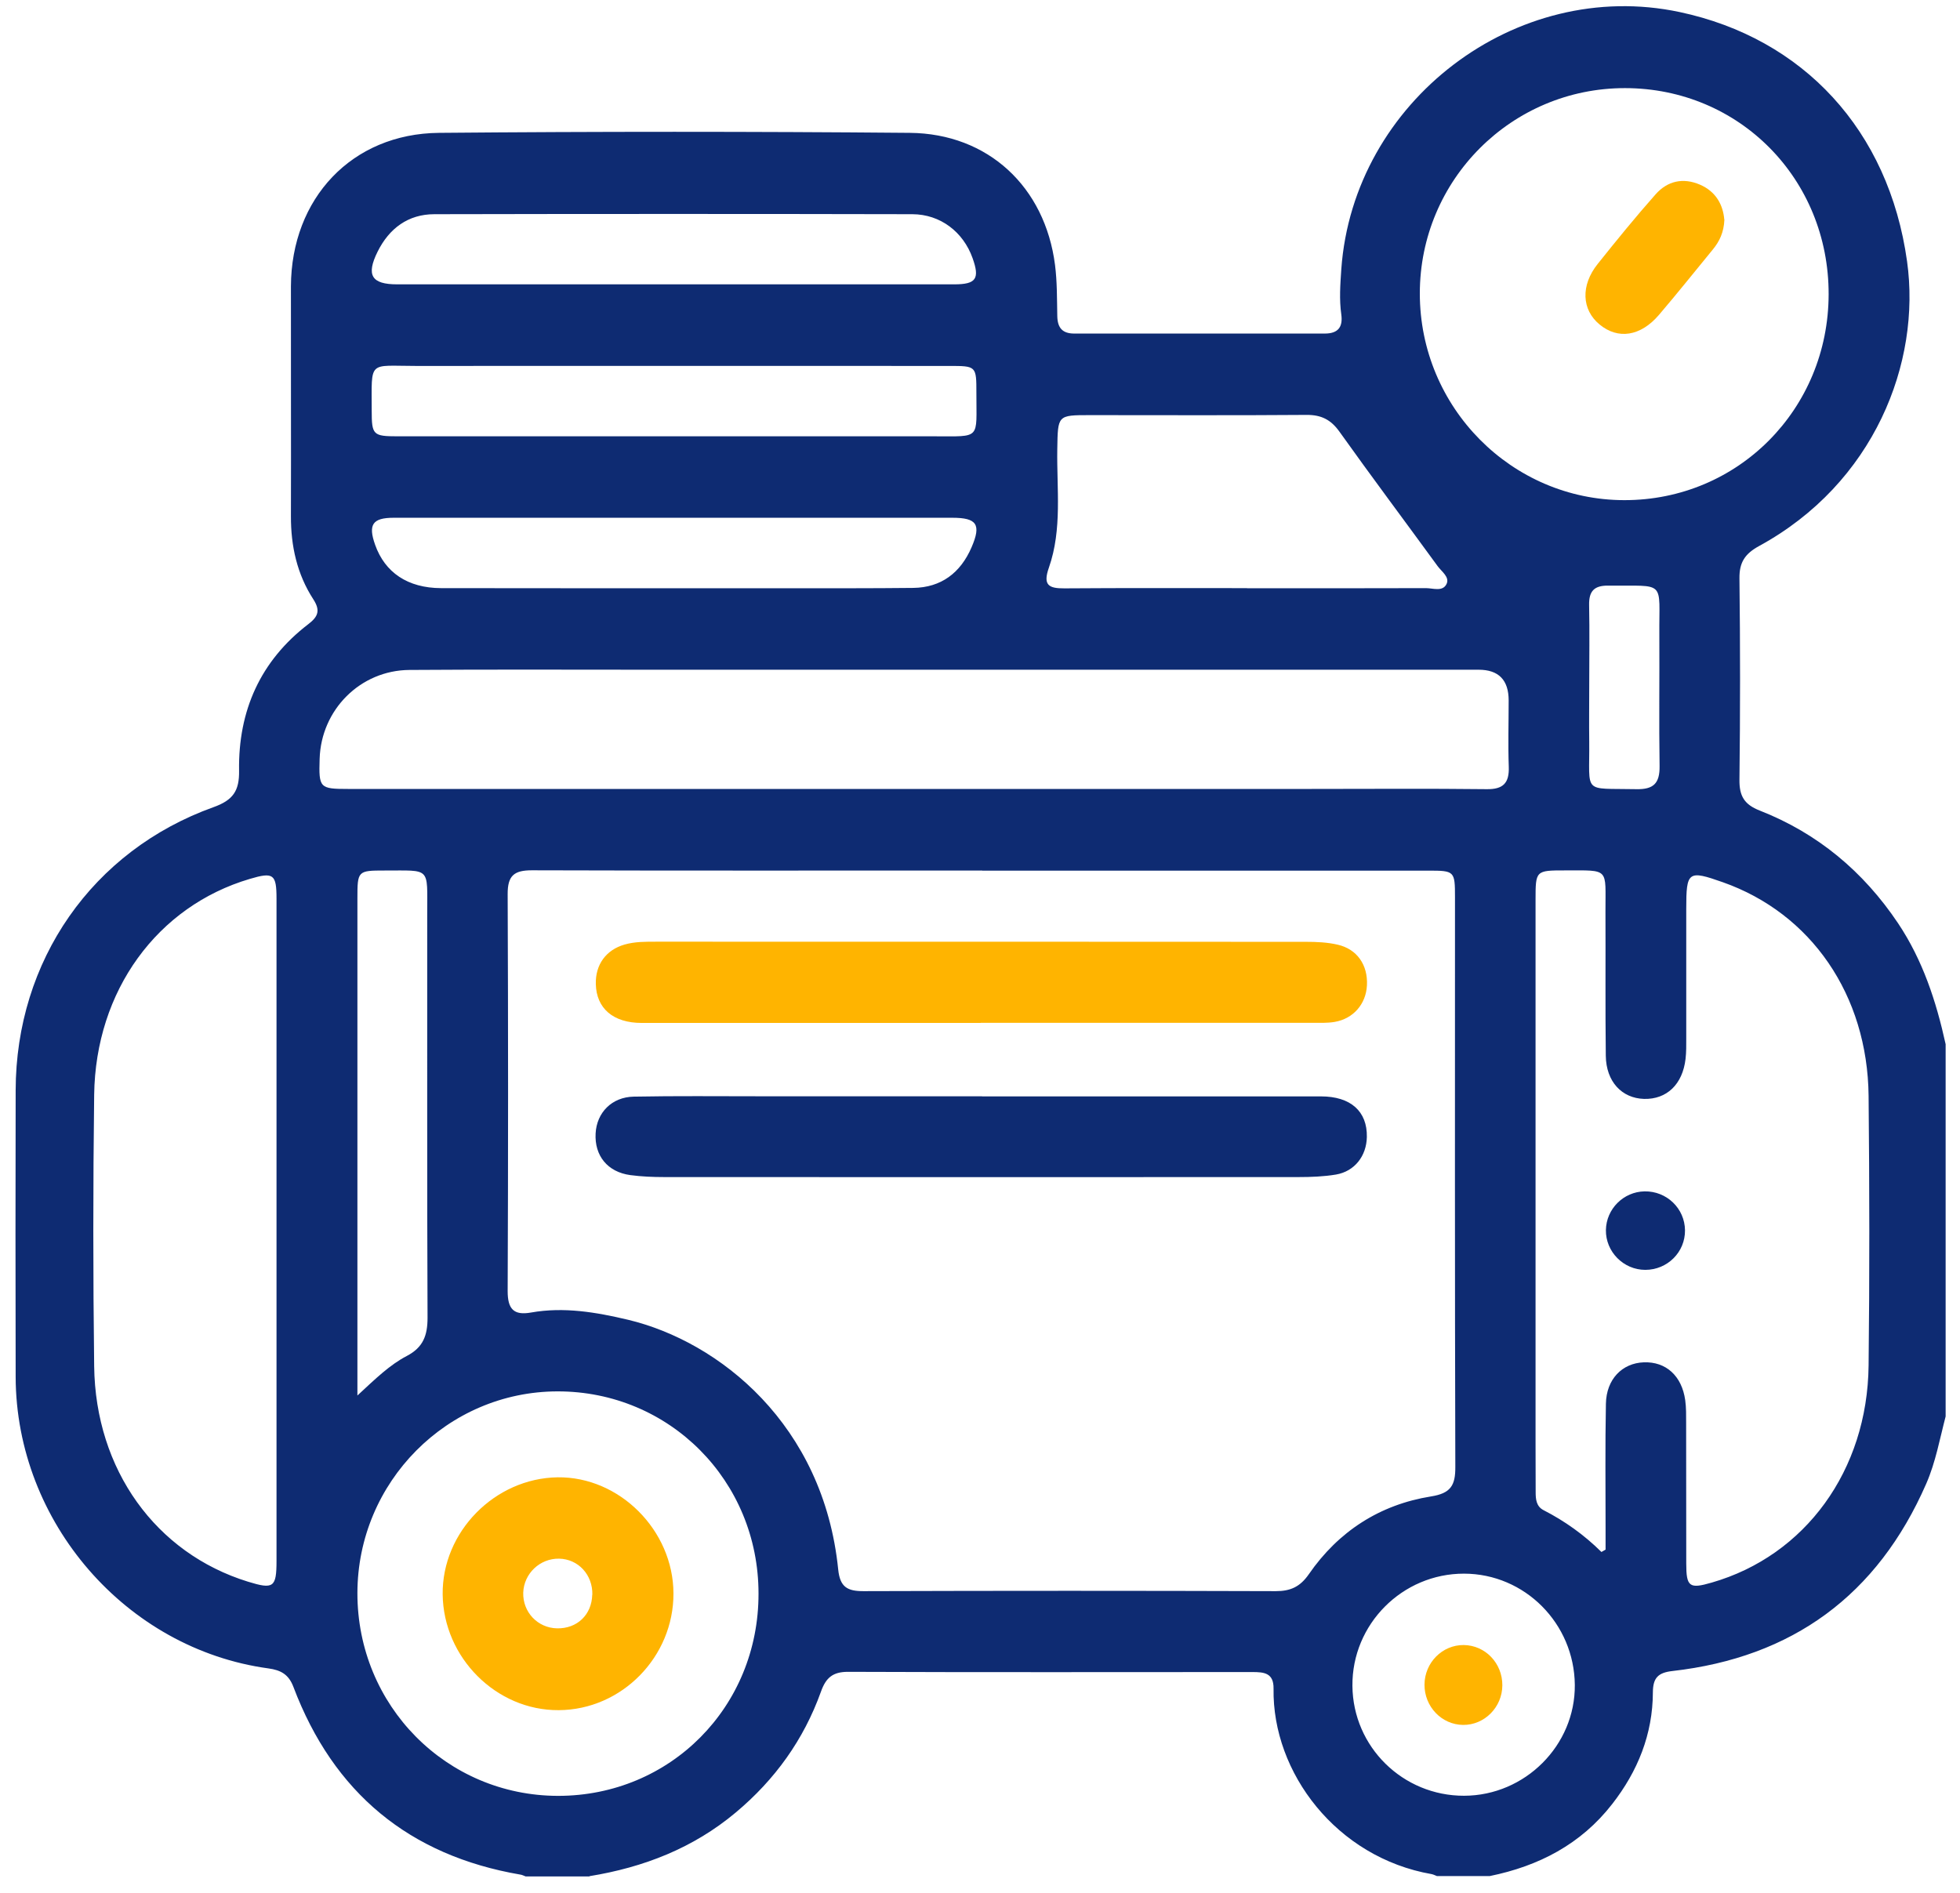<svg width="88" height="85" viewBox="0 0 88 85" fill="none" xmlns="http://www.w3.org/2000/svg">
<path d="M26.471 84.263H23.598C23.516 84.232 23.44 84.191 23.358 84.181C18.376 83.323 14.973 80.512 13.174 75.754C12.96 75.189 12.609 74.999 12.048 74.922C5.66 74.048 0.723 68.355 0.703 61.84C0.693 57.549 0.693 53.254 0.703 48.963C0.713 43.147 4.142 38.198 9.588 36.246C10.464 35.932 10.749 35.516 10.734 34.607C10.693 31.914 11.692 29.674 13.847 28.025C14.3 27.68 14.382 27.398 14.066 26.91C13.337 25.784 13.057 24.52 13.062 23.179C13.072 19.742 13.057 16.299 13.062 12.861C13.077 8.91 15.798 6.002 19.71 5.966C26.756 5.904 33.802 5.904 40.847 5.966C44.368 5.997 46.92 8.396 47.368 11.896C47.465 12.651 47.455 13.427 47.47 14.192C47.48 14.722 47.699 14.979 48.234 14.979C51.984 14.979 55.733 14.979 59.478 14.979C60.074 14.979 60.298 14.691 60.222 14.126C60.125 13.447 60.176 12.769 60.222 12.086C60.762 4.543 68.067 -1.017 75.408 0.54C80.956 1.717 84.802 5.843 85.623 11.736C86.259 16.289 84.145 21.704 78.979 24.52C78.353 24.864 78.088 25.245 78.098 25.974C78.134 28.985 78.134 32.002 78.098 35.013C78.088 35.742 78.312 36.128 79.01 36.4C81.603 37.417 83.661 39.133 85.22 41.461C86.326 43.116 86.932 44.965 87.355 46.892V63.607C87.09 64.619 86.906 65.662 86.484 66.628C84.293 71.643 80.472 74.428 75.087 75.04C74.45 75.112 74.216 75.343 74.211 75.99C74.206 77.876 73.533 79.541 72.382 81.016C70.976 82.824 69.081 83.8 66.885 84.248H64.516C64.435 84.217 64.358 84.176 64.277 84.16C60.008 83.415 57.119 79.603 57.18 75.831C57.19 75.122 56.752 75.086 56.227 75.086C50.175 75.086 44.123 75.101 38.071 75.076C37.383 75.076 37.078 75.348 36.858 75.97C36.084 78.128 34.79 79.921 33.043 81.385C31.127 82.994 28.896 83.857 26.461 84.253L26.471 84.263ZM44.087 39.092C37.353 39.092 30.613 39.103 23.878 39.082C23.083 39.082 22.788 39.319 22.793 40.156C22.818 46.096 22.818 52.041 22.793 57.981C22.793 58.782 23.063 59.08 23.842 58.941C25.319 58.679 26.761 58.926 28.193 59.265C32.299 60.247 36.975 63.977 37.633 70.477C37.714 71.273 38.045 71.453 38.764 71.453C44.938 71.433 51.108 71.433 57.282 71.453C57.934 71.453 58.367 71.263 58.76 70.698C60.094 68.766 61.949 67.569 64.251 67.199C65.133 67.06 65.347 66.706 65.341 65.873C65.316 57.343 65.326 48.819 65.326 40.29C65.326 39.118 65.306 39.097 64.134 39.097C57.455 39.097 50.771 39.097 44.093 39.097L44.087 39.092ZM71.898 69.696C71.959 69.66 72.025 69.624 72.087 69.588C72.087 69.28 72.087 68.971 72.087 68.663C72.087 66.788 72.066 64.912 72.102 63.037C72.122 61.937 72.83 61.213 73.803 61.177C74.797 61.141 75.51 61.783 75.663 62.877C75.709 63.211 75.704 63.556 75.704 63.9C75.704 66.001 75.704 68.103 75.709 70.21C75.709 71.263 75.851 71.361 76.855 71.068C81.048 69.86 83.845 66.037 83.896 61.321C83.942 57.287 83.936 53.254 83.896 49.215C83.85 44.678 81.313 41.014 77.349 39.617C75.79 39.067 75.709 39.128 75.709 40.819C75.709 42.751 75.709 44.683 75.709 46.615C75.709 46.928 75.714 47.242 75.678 47.55C75.546 48.696 74.832 49.374 73.814 49.348C72.815 49.318 72.112 48.572 72.097 47.411C72.071 45.253 72.092 43.095 72.082 40.932C72.076 38.959 72.29 39.087 70.268 39.087C68.948 39.087 68.943 39.092 68.943 40.413C68.943 48.536 68.943 56.665 68.943 64.789C68.943 65.529 68.943 66.269 68.948 67.004C68.948 67.322 68.974 67.646 69.3 67.815C70.253 68.303 71.124 68.925 71.893 69.686L71.898 69.696ZM40.98 35.429C46.925 35.429 52.865 35.429 58.81 35.429C61.459 35.429 64.109 35.408 66.753 35.439C67.486 35.449 67.766 35.167 67.741 34.437C67.705 33.445 67.736 32.449 67.736 31.457C67.736 30.535 67.286 30.075 66.386 30.075C54.022 30.075 41.652 30.075 29.288 30.075C25.656 30.075 22.018 30.059 18.386 30.085C16.175 30.1 14.417 31.873 14.351 34.077C14.31 35.383 14.351 35.429 15.63 35.429C24.081 35.429 32.528 35.429 40.98 35.429ZM82.102 13.216C82.112 8.037 78.093 3.962 72.963 3.957C67.868 3.952 63.747 8.078 63.747 13.18C63.747 18.293 67.868 22.455 72.927 22.46C78.037 22.465 82.092 18.375 82.102 13.216ZM12.415 55.35C12.415 50.35 12.415 45.351 12.415 40.351C12.415 39.252 12.273 39.154 11.218 39.468C7.061 40.696 4.289 44.488 4.228 49.163C4.177 53.223 4.177 57.287 4.228 61.351C4.284 66.001 7 69.752 11.131 71.027C12.278 71.381 12.415 71.289 12.415 70.092C12.415 65.179 12.415 60.262 12.415 55.35ZM34.056 71.561C34.056 66.495 30.057 62.477 25.034 62.482C20.087 62.487 16.053 66.551 16.047 71.541C16.042 76.591 20.042 80.64 25.055 80.646C30.098 80.646 34.062 76.653 34.056 71.566V71.561ZM55.988 26.416C58.668 26.416 61.342 26.421 64.022 26.411C64.338 26.411 64.776 26.586 64.949 26.221C65.092 25.913 64.73 25.671 64.552 25.43C63.085 23.416 61.587 21.417 60.14 19.387C59.753 18.843 59.32 18.627 58.658 18.632C55.417 18.657 52.177 18.642 48.937 18.642C47.475 18.642 47.496 18.642 47.47 20.163C47.44 21.946 47.699 23.76 47.093 25.491C46.818 26.272 47.078 26.427 47.791 26.421C50.527 26.401 53.258 26.411 55.993 26.411L55.988 26.416ZM30.281 19.593C34.169 19.593 38.061 19.593 41.948 19.593C44.067 19.593 43.833 19.752 43.838 17.655C43.838 16.433 43.838 16.433 42.605 16.433C34.627 16.433 26.654 16.427 18.676 16.433C16.511 16.433 16.689 16.15 16.689 18.442C16.689 19.531 16.75 19.593 17.851 19.593C21.993 19.593 26.134 19.593 30.281 19.593ZM30.256 23.251C26.063 23.251 21.865 23.251 17.673 23.251C16.725 23.251 16.521 23.559 16.842 24.464C17.28 25.707 18.304 26.406 19.802 26.411C25.009 26.421 30.215 26.416 35.427 26.416C37.286 26.416 39.141 26.421 41 26.401C42.258 26.386 43.125 25.723 43.619 24.582C44.067 23.549 43.858 23.251 42.758 23.251C38.59 23.251 34.423 23.251 30.261 23.251H30.256ZM30.256 12.769C34.454 12.769 38.652 12.769 42.844 12.769C43.833 12.769 43.996 12.512 43.665 11.587C43.247 10.416 42.223 9.624 40.965 9.619C33.812 9.604 26.654 9.604 19.502 9.619C18.325 9.619 17.474 10.256 16.954 11.3C16.43 12.358 16.679 12.769 17.831 12.769C21.972 12.769 26.109 12.769 30.251 12.769H30.256ZM16.042 62.672C16.863 61.911 17.499 61.29 18.269 60.889C19.002 60.504 19.196 59.969 19.196 59.173C19.17 53.12 19.186 47.067 19.181 41.014C19.181 38.907 19.354 39.097 17.265 39.092C16.063 39.092 16.047 39.108 16.047 40.341C16.047 47.416 16.047 54.492 16.047 61.572C16.047 61.855 16.047 62.132 16.047 62.672H16.042ZM65.734 80.641C68.475 80.635 70.731 78.374 70.706 75.662C70.68 72.902 68.459 70.672 65.734 70.667C62.962 70.662 60.695 72.938 60.721 75.708C60.746 78.446 62.983 80.646 65.734 80.641ZM71.353 30.83C71.353 31.652 71.343 32.479 71.353 33.302C71.379 35.696 71.017 35.388 73.467 35.439C74.237 35.455 74.522 35.182 74.512 34.401C74.481 32.444 74.512 30.481 74.501 28.518C74.481 26.021 74.838 26.324 72.199 26.298C71.582 26.293 71.338 26.54 71.348 27.161C71.373 28.384 71.353 29.607 71.353 30.825V30.83Z" fill="#0E2B72"/>
<path d="M44.031 45.937C38.957 45.937 33.888 45.937 28.814 45.937C27.525 45.937 26.776 45.279 26.751 44.19C26.73 43.316 27.209 42.658 28.04 42.417C28.508 42.283 28.987 42.288 29.466 42.288C39.186 42.288 48.912 42.288 58.632 42.294C59.106 42.294 59.595 42.314 60.058 42.422C60.934 42.622 61.419 43.337 61.373 44.246C61.332 45.084 60.766 45.746 59.926 45.89C59.595 45.947 59.253 45.931 58.912 45.931C53.95 45.931 48.993 45.931 44.031 45.931V45.937Z" fill="#FFB400"/>
<path d="M44.094 49.235C49.163 49.235 54.237 49.235 59.306 49.235C60.646 49.235 61.389 49.908 61.369 51.054C61.354 51.907 60.824 52.601 59.983 52.745C59.433 52.837 58.862 52.858 58.302 52.858C48.806 52.863 39.315 52.863 29.819 52.858C29.315 52.858 28.805 52.837 28.301 52.77C27.277 52.632 26.686 51.897 26.742 50.895C26.793 49.965 27.465 49.266 28.454 49.246C30.339 49.21 32.229 49.23 34.114 49.23C37.44 49.23 40.762 49.23 44.089 49.23L44.094 49.235Z" fill="#0E2B72"/>
<path d="M73.87 57.025C72.891 57.025 72.087 56.208 72.102 55.237C72.117 54.291 72.891 53.516 73.839 53.5C74.832 53.485 75.642 54.266 75.653 55.247C75.663 56.229 74.863 57.025 73.87 57.025Z" fill="#0E2B72"/>
<path d="M77.422 9.861C77.397 10.441 77.198 10.842 76.908 11.197C76.103 12.178 75.308 13.175 74.483 14.141C73.657 15.107 72.644 15.256 71.818 14.572C71.013 13.91 70.963 12.815 71.732 11.854C72.577 10.796 73.433 9.742 74.33 8.73C74.865 8.124 75.563 7.965 76.327 8.293C77.05 8.607 77.361 9.203 77.417 9.861H77.422Z" fill="#FFB400"/>
<path d="M25.087 76.797C22.285 76.818 19.906 74.439 19.875 71.597C19.845 68.792 22.214 66.382 25.036 66.341C27.812 66.305 30.227 68.72 30.237 71.551C30.248 74.403 27.914 76.782 25.087 76.797ZM26.595 71.613C26.615 70.719 25.963 70.01 25.102 69.994C24.241 69.979 23.523 70.662 23.492 71.52C23.467 72.394 24.139 73.103 25.005 73.123C25.912 73.144 26.569 72.512 26.59 71.613H26.595Z" fill="#FFB400"/>
<path d="M63.957 75.651C63.962 74.665 64.757 73.863 65.72 73.873C66.688 73.884 67.457 74.69 67.452 75.682C67.447 76.669 66.647 77.47 65.689 77.46C64.726 77.45 63.952 76.638 63.957 75.651Z" fill="#FFB400"/>
</svg>
